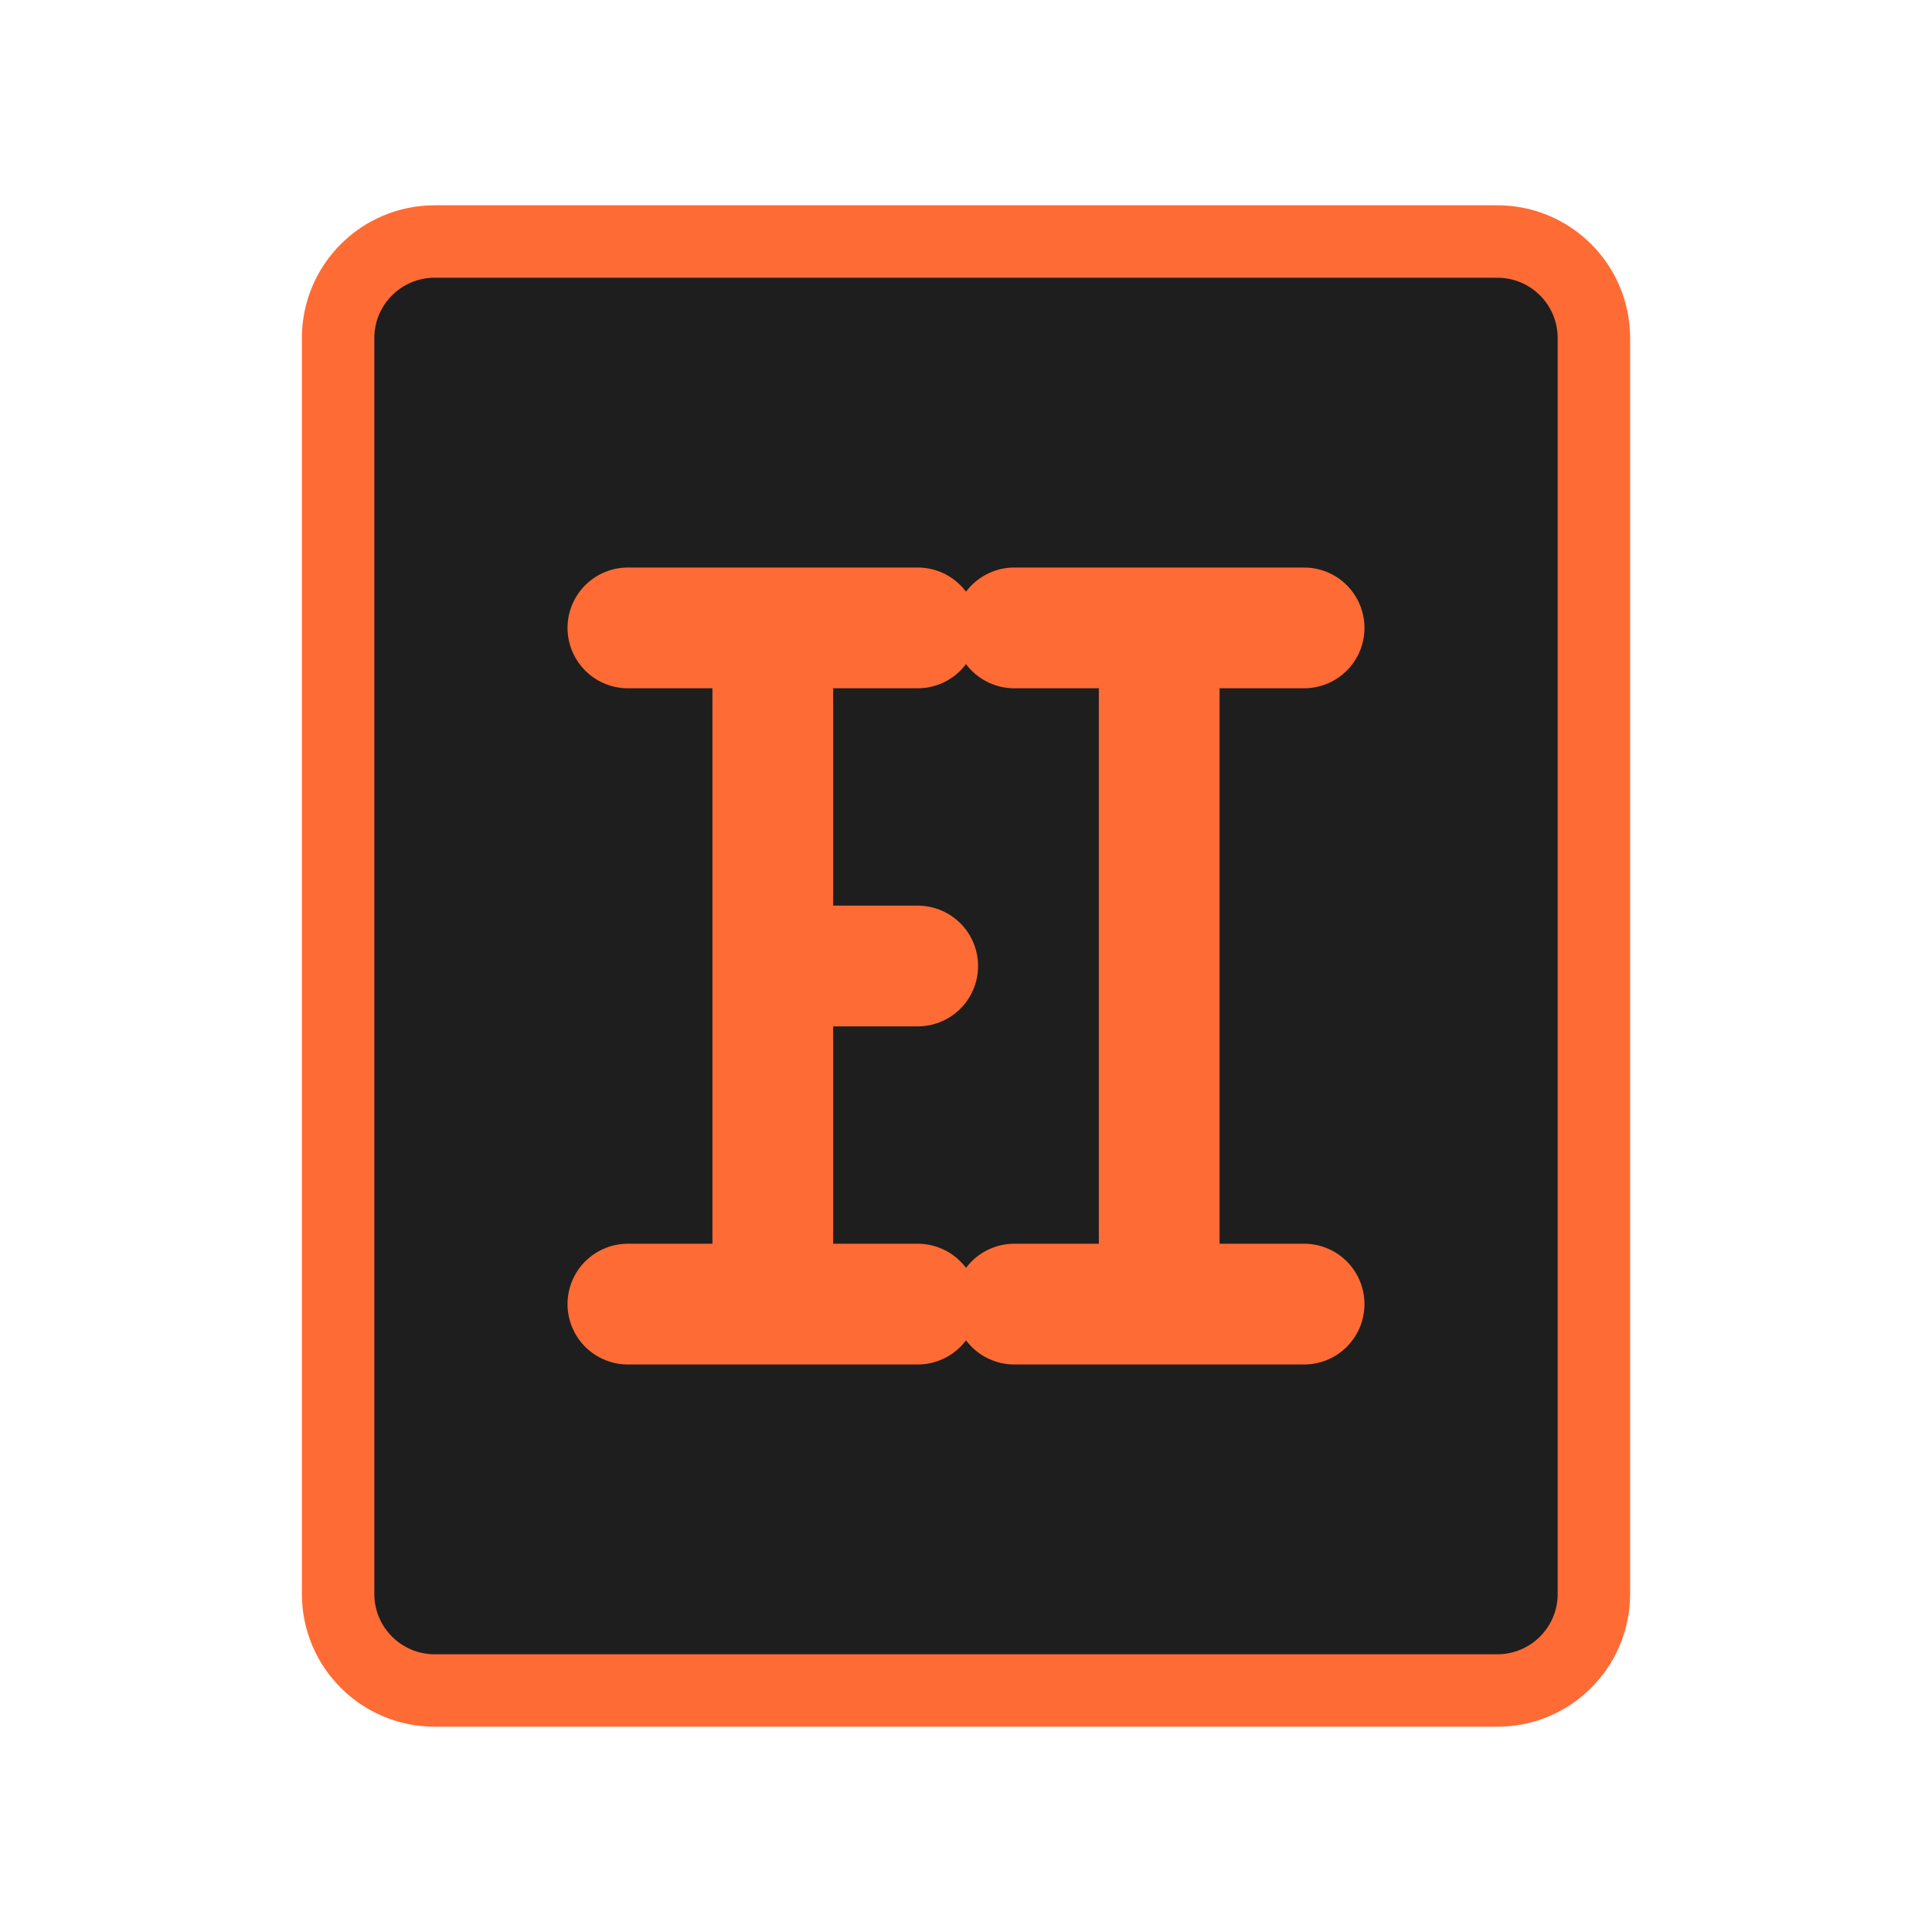 <svg width="40" height="40" viewBox="0 0 40 40" fill="none" xmlns="http://www.w3.org/2000/svg">
  <path d="M7 7C7 5.895 7.895 5 9 5H31C32.105 5 33 5.895 33 7V33C33 34.105 32.105 35 31 35H9C7.895 35 7 34.105 7 33V7Z" fill="#1E1E1E"/>
  <path d="M16 13V27M16 13H13M16 13H19M16 20H19M16 27H13M16 27H19M24 13V27M24 13H27M24 13H21M24 27H27M24 27H21" stroke="#FF6B35" stroke-width="2.5" stroke-linecap="round" stroke-linejoin="round"/>
  <path d="M7 7C7 5.895 7.895 5 9 5H31C32.105 5 33 5.895 33 7V33C33 34.105 32.105 35 31 35H9C7.895 35 7 34.105 7 33V7Z" stroke="#FF6B35" stroke-width="1.5"/>
</svg> 